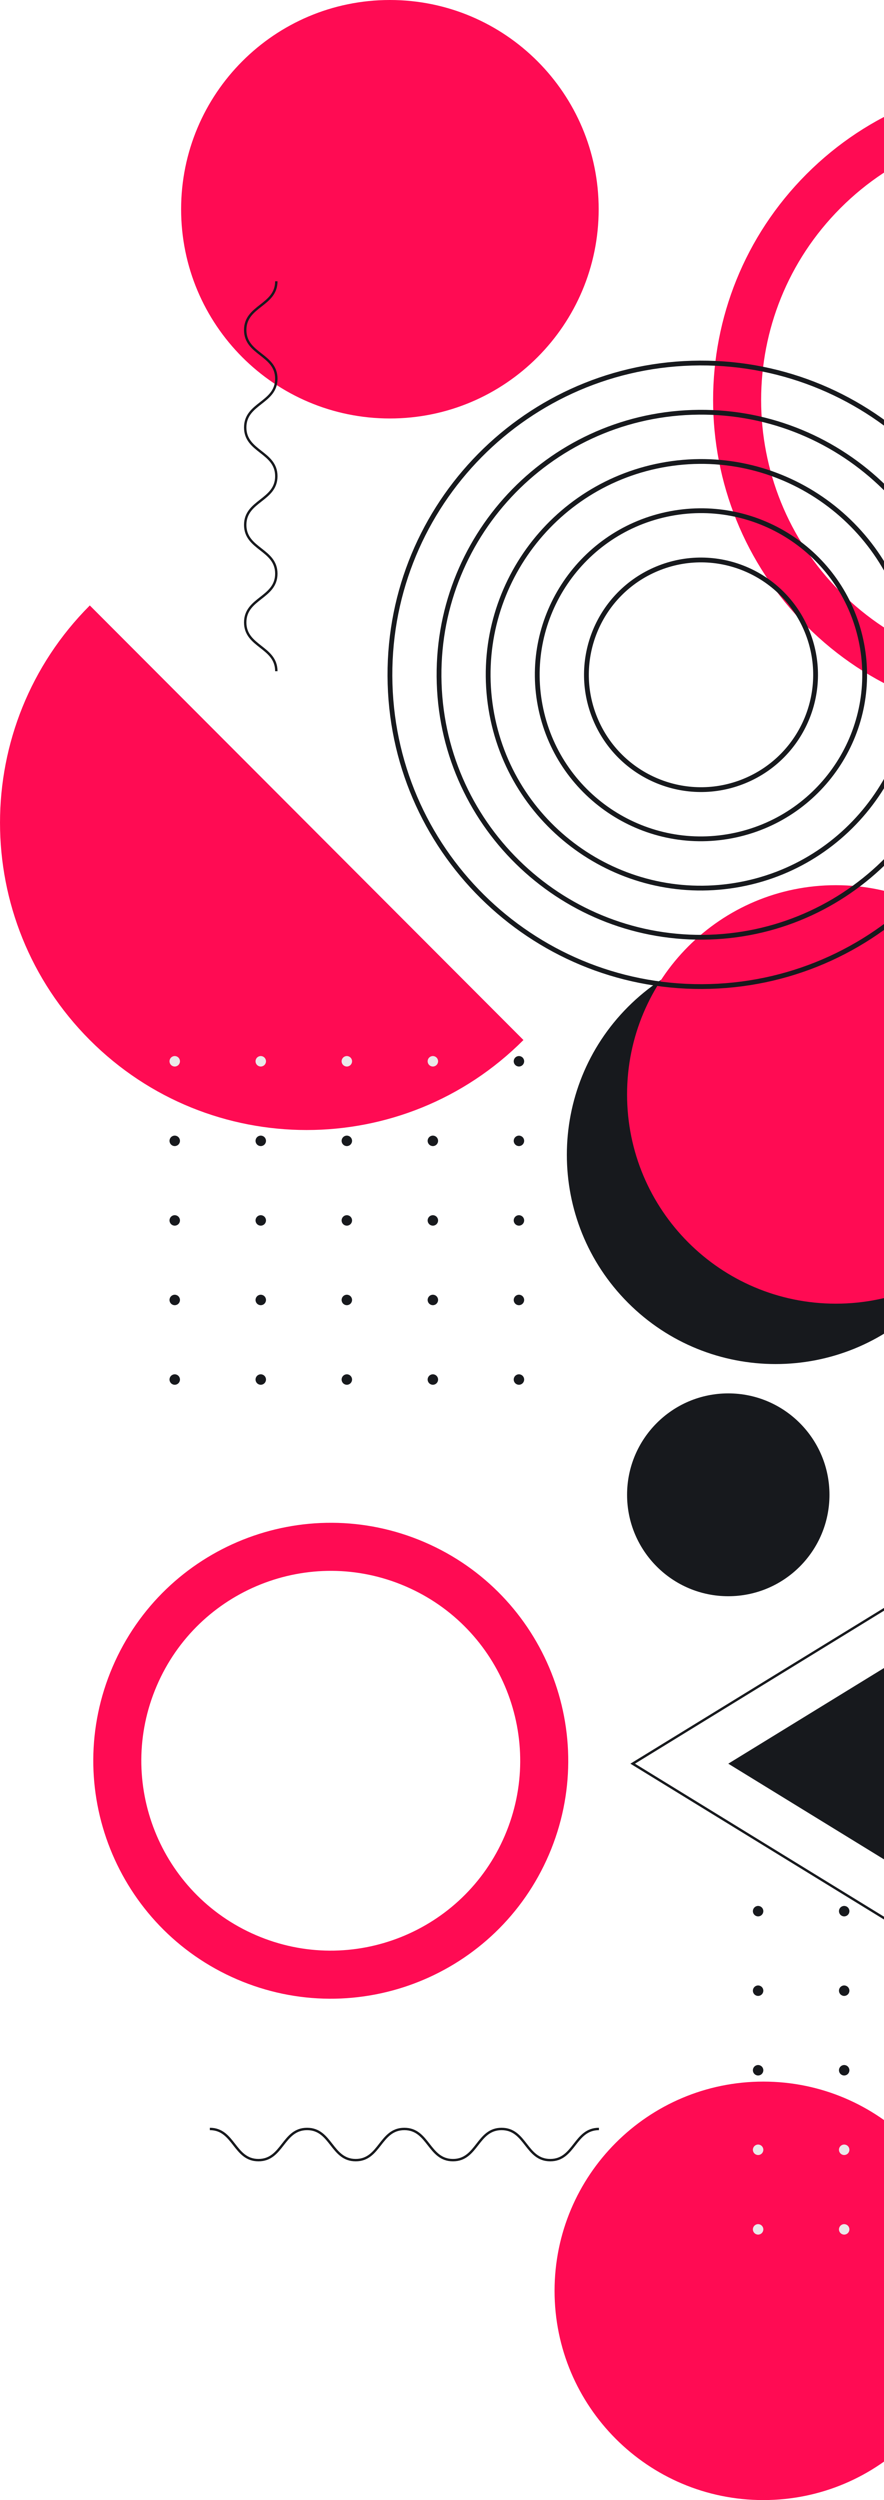<svg width="368" height="1040" viewBox="0 0 368 1040" fill="none" xmlns="http://www.w3.org/2000/svg">
<path d="M303.172 664.012C326.439 664.012 345.302 645.122 345.302 621.82C345.302 598.518 326.439 579.628 303.172 579.628C279.904 579.628 261.042 598.518 261.042 621.82C261.042 645.122 279.904 664.012 303.172 664.012Z" fill="#17191D"/>
<path d="M384.34 541.94C418.282 507.948 418.282 452.837 384.34 418.846C350.399 384.854 295.368 384.854 261.427 418.846C227.485 452.837 227.485 507.948 261.427 541.94C295.368 575.932 350.398 575.932 384.34 541.94Z" fill="#17191D"/>
<path d="M347.956 542.31C395.957 542.31 434.87 503.34 434.87 455.268C434.87 407.196 395.957 368.226 347.956 368.226C299.955 368.226 261.042 407.196 261.042 455.268C261.042 503.34 299.955 542.31 347.956 542.31Z" fill="#FF0B53"/>
<path d="M317.769 1040C365.771 1040 404.683 1001.03 404.683 952.958C404.683 904.886 365.771 865.917 317.769 865.917C269.768 865.917 230.856 904.886 230.856 952.958C230.856 1001.03 269.768 1040 317.769 1040Z" fill="#FF0B53"/>
<path d="M162.309 174.083C210.31 174.083 249.222 135.114 249.222 87.042C249.222 38.97 210.31 0 162.309 0C114.307 0 75.395 38.97 75.395 87.042C75.395 135.114 114.307 174.083 162.309 174.083Z" fill="#FF0B53"/>
<path d="M516.36 253.322C564.287 205.324 564.287 127.504 516.36 79.506C468.432 31.508 390.727 31.508 342.799 79.506C294.872 127.504 294.872 205.324 342.799 253.322C390.727 301.319 468.432 301.319 516.36 253.322Z" stroke="#FF0B53" stroke-width="20" stroke-miterlimit="10"/>
<path d="M219.322 767.568C238.688 722.42 217.841 670.097 172.759 650.702C127.677 631.307 75.431 652.184 56.065 697.333C36.698 742.481 57.545 794.804 102.627 814.199C147.709 833.594 199.955 812.717 219.322 767.568Z" stroke="#FF0B53" stroke-width="20" stroke-miterlimit="10"/>
<path d="M450.14 643.457V823.902L303.172 733.67L450.14 643.457Z" fill="#17191D"/>
<path d="M410.346 643.457V823.902L263.378 733.67L410.346 643.457Z" stroke="#17191D" stroke-miterlimit="10"/>
<path d="M115.03 117.007C115.03 127.143 102.078 127.143 102.078 137.279C102.078 147.415 115.03 147.415 115.03 157.551C115.03 167.686 102.078 167.686 102.078 177.822C102.078 187.958 115.03 187.958 115.03 198.094C115.03 208.23 102.078 208.23 102.078 218.366C102.078 228.502 115.03 228.502 115.03 238.638C115.03 248.774 102.078 248.774 102.078 258.928C102.078 269.064 115.03 269.064 115.03 279.218" stroke="#17191D" stroke-miterlimit="10"/>
<path d="M37.388 251.858C-12.457 301.775 -12.457 382.721 37.388 432.639C87.232 482.557 168.059 482.557 217.904 432.639L37.388 251.858Z" fill="#FF0B53"/>
<path d="M295.636 410.35C367.13 408.244 423.383 348.494 421.28 276.894C419.177 205.295 359.515 148.959 288.021 151.065C216.527 153.171 160.274 212.921 162.377 284.52C164.479 356.12 224.142 412.455 295.636 410.35Z" stroke="#17191D" stroke-width="2" stroke-linecap="round" stroke-linejoin="round"/>
<path d="M295.436 389.831C355.626 387.822 402.794 337.329 400.788 277.05C398.783 216.771 348.363 169.534 288.173 171.542C227.983 173.551 180.815 224.045 182.821 284.323C184.826 344.602 235.246 391.839 295.436 389.831Z" stroke="#17191D" stroke-width="2" stroke-linecap="round" stroke-linejoin="round"/>
<path d="M306.012 368.285C354.311 360.435 387.11 314.86 379.271 266.49C371.433 218.121 325.925 185.273 277.627 193.124C229.328 200.974 196.529 246.548 204.368 294.918C212.206 343.287 257.714 376.135 306.012 368.285Z" stroke="#17191D" stroke-width="2" stroke-linecap="round" stroke-linejoin="round"/>
<path d="M306.226 347.387C343.004 339.409 366.361 303.082 358.394 266.249C350.427 229.417 314.154 206.026 277.375 214.004C240.597 221.983 217.24 258.31 225.207 295.142C233.174 331.975 269.447 355.366 306.226 347.387Z" stroke="#17191D" stroke-width="2" stroke-linecap="round" stroke-linejoin="round"/>
<path d="M310.069 324.828C334.401 314.734 345.955 286.798 335.877 262.43C325.798 238.062 297.902 226.491 273.57 236.584C249.238 246.678 237.684 274.615 247.763 298.983C257.842 323.35 285.737 334.922 310.069 324.828Z" stroke="#17191D" stroke-width="2" stroke-linecap="round" stroke-linejoin="round"/>
<path d="M74.917 441.482C74.917 440.277 73.944 439.302 72.741 439.302C71.537 439.302 70.564 440.277 70.564 441.482C70.564 442.687 71.537 443.661 72.741 443.661C73.944 443.661 74.917 442.687 74.917 441.482Z" fill="#EAEAEA"/>
<path d="M110.73 441.482C110.73 440.277 109.757 439.302 108.554 439.302C107.351 439.302 106.377 440.277 106.377 441.482C106.377 442.687 107.351 443.661 108.554 443.661C109.757 443.661 110.73 442.687 110.73 441.482Z" fill="#EAEAEA"/>
<path d="M146.561 441.482C146.561 440.277 145.588 439.302 144.384 439.302C143.181 439.302 142.208 440.277 142.208 441.482C142.208 442.687 143.181 443.661 144.384 443.661C145.588 443.661 146.561 442.687 146.561 441.482Z" fill="#EAEAEA"/>
<path d="M182.374 441.482C182.374 440.277 181.401 439.302 180.197 439.302C178.994 439.302 178.021 440.277 178.021 441.482C178.021 442.687 178.994 443.661 180.197 443.661C181.401 443.661 182.374 442.687 182.374 441.482Z" fill="#EAEAEA"/>
<path d="M218.204 441.482C218.204 440.277 217.231 439.302 216.028 439.302C214.825 439.302 213.852 440.277 213.852 441.482C213.852 442.687 214.825 443.661 216.028 443.661C217.231 443.661 218.204 442.687 218.204 441.482Z" fill="#17191D"/>
<path d="M74.917 474.583C74.917 473.378 73.944 472.403 72.741 472.403C71.537 472.403 70.564 473.378 70.564 474.583C70.564 475.788 71.537 476.762 72.741 476.762C73.944 476.762 74.917 475.788 74.917 474.583Z" fill="#17191D"/>
<path d="M110.73 474.583C110.73 473.378 109.757 472.403 108.554 472.403C107.351 472.403 106.377 473.378 106.377 474.583C106.377 475.788 107.351 476.762 108.554 476.762C109.757 476.762 110.73 475.788 110.73 474.583Z" fill="#17191D"/>
<path d="M146.561 474.583C146.561 473.378 145.588 472.403 144.384 472.403C143.181 472.403 142.208 473.378 142.208 474.583C142.208 475.788 143.181 476.762 144.384 476.762C145.588 476.762 146.561 475.788 146.561 474.583Z" fill="#17191D"/>
<path d="M182.374 474.583C182.374 473.378 181.401 472.403 180.197 472.403C178.994 472.403 178.021 473.378 178.021 474.583C178.021 475.788 178.994 476.762 180.197 476.762C181.401 476.762 182.374 475.788 182.374 474.583Z" fill="#17191D"/>
<path d="M218.204 474.583C218.204 473.378 217.231 472.403 216.028 472.403C214.825 472.403 213.852 473.378 213.852 474.583C213.852 475.788 214.825 476.762 216.028 476.762C217.231 476.762 218.204 475.788 218.204 474.583Z" fill="#17191D"/>
<path d="M74.917 507.684C74.917 506.479 73.944 505.505 72.741 505.505C71.537 505.505 70.564 506.479 70.564 507.684C70.564 508.889 71.537 509.864 72.741 509.864C73.944 509.864 74.917 508.889 74.917 507.684Z" fill="#17191D"/>
<path d="M110.73 507.684C110.73 506.479 109.757 505.505 108.554 505.505C107.351 505.505 106.377 506.479 106.377 507.684C106.377 508.889 107.351 509.864 108.554 509.864C109.757 509.864 110.73 508.889 110.73 507.684Z" fill="#17191D"/>
<path d="M146.561 507.684C146.561 506.479 145.588 505.505 144.384 505.505C143.181 505.505 142.208 506.479 142.208 507.684C142.208 508.889 143.181 509.864 144.384 509.864C145.588 509.864 146.561 508.889 146.561 507.684Z" fill="#17191D"/>
<path d="M182.374 507.684C182.374 506.479 181.401 505.505 180.197 505.505C178.994 505.505 178.021 506.479 178.021 507.684C178.021 508.889 178.994 509.864 180.197 509.864C181.401 509.864 182.374 508.889 182.374 507.684Z" fill="#17191D"/>
<path d="M218.204 507.684C218.204 506.479 217.231 505.505 216.028 505.505C214.825 505.505 213.852 506.479 213.852 507.684C213.852 508.889 214.825 509.864 216.028 509.864C217.231 509.864 218.204 508.889 218.204 507.684Z" fill="#17191D"/>
<path d="M74.917 540.768C74.917 539.563 73.944 538.588 72.741 538.588C71.537 538.588 70.564 539.563 70.564 540.768C70.564 541.973 71.537 542.948 72.741 542.948C73.944 542.948 74.917 541.973 74.917 540.768Z" fill="#17191D"/>
<path d="M110.73 540.768C110.73 539.563 109.757 538.588 108.554 538.588C107.351 538.588 106.377 539.563 106.377 540.768C106.377 541.973 107.351 542.948 108.554 542.948C109.757 542.948 110.73 541.973 110.73 540.768Z" fill="#17191D"/>
<path d="M146.561 540.768C146.561 539.563 145.588 538.588 144.384 538.588C143.181 538.588 142.208 539.563 142.208 540.768C142.208 541.973 143.181 542.948 144.384 542.948C145.588 542.948 146.561 541.973 146.561 540.768Z" fill="#17191D"/>
<path d="M182.374 540.768C182.374 539.563 181.401 538.588 180.197 538.588C178.994 538.588 178.021 539.563 178.021 540.768C178.021 541.973 178.994 542.948 180.197 542.948C181.401 542.948 182.374 541.973 182.374 540.768Z" fill="#17191D"/>
<path d="M218.204 540.768C218.204 539.563 217.231 538.588 216.028 538.588C214.825 538.588 213.852 539.563 213.852 540.768C213.852 541.973 214.825 542.948 216.028 542.948C217.231 542.948 218.204 541.973 218.204 540.768Z" fill="#17191D"/>
<path d="M74.917 573.869C74.917 572.664 73.944 571.69 72.741 571.69C71.537 571.69 70.564 572.664 70.564 573.869C70.564 575.074 71.537 576.049 72.741 576.049C73.944 576.049 74.917 575.074 74.917 573.869Z" fill="#17191D"/>
<path d="M110.73 573.869C110.73 572.664 109.757 571.69 108.554 571.69C107.351 571.69 106.377 572.664 106.377 573.869C106.377 575.074 107.351 576.049 108.554 576.049C109.757 576.049 110.73 575.074 110.73 573.869Z" fill="#17191D"/>
<path d="M146.561 573.869C146.561 572.664 145.588 571.69 144.384 571.69C143.181 571.69 142.208 572.664 142.208 573.869C142.208 575.074 143.181 576.049 144.384 576.049C145.588 576.049 146.561 575.074 146.561 573.869Z" fill="#17191D"/>
<path d="M182.374 573.869C182.374 572.664 181.401 571.69 180.197 571.69C178.994 571.69 178.021 572.664 178.021 573.869C178.021 575.074 178.994 576.049 180.197 576.049C181.401 576.049 182.374 575.074 182.374 573.869Z" fill="#17191D"/>
<path d="M218.204 573.869C218.204 572.664 217.231 571.69 216.028 571.69C214.825 571.69 213.852 572.664 213.852 573.869C213.852 575.074 214.825 576.049 216.028 576.049C217.231 576.049 218.204 575.074 218.204 573.869Z" fill="#17191D"/>
<path d="M317.77 795.018C317.77 793.813 316.796 792.838 315.593 792.838C314.39 792.838 313.417 793.813 313.417 795.018C313.417 796.223 314.39 797.197 315.593 797.197C316.796 797.197 317.77 796.223 317.77 795.018Z" fill="#17191D"/>
<path d="M353.6 795.018C353.6 793.813 352.627 792.838 351.424 792.838C350.221 792.838 349.248 793.813 349.248 795.018C349.248 796.223 350.221 797.197 351.424 797.197C352.627 797.197 353.6 796.223 353.6 795.018Z" fill="#17191D"/>
<path d="M317.77 828.101C317.77 826.896 316.796 825.922 315.593 825.922C314.39 825.922 313.417 826.896 313.417 828.101C313.417 829.306 314.39 830.281 315.593 830.281C316.796 830.281 317.77 829.306 317.77 828.101Z" fill="#17191D"/>
<path d="M353.6 828.101C353.6 826.896 352.627 825.922 351.424 825.922C350.221 825.922 349.248 826.896 349.248 828.101C349.248 829.306 350.221 830.281 351.424 830.281C352.627 830.281 353.6 829.306 353.6 828.101Z" fill="#17191D"/>
<path d="M317.77 861.203C317.77 859.998 316.796 859.023 315.593 859.023C314.39 859.023 313.417 859.998 313.417 861.203C313.417 862.408 314.39 863.382 315.593 863.382C316.796 863.382 317.77 862.408 317.77 861.203Z" fill="#17191D"/>
<path d="M353.6 861.203C353.6 859.998 352.627 859.023 351.424 859.023C350.221 859.023 349.248 859.998 349.248 861.203C349.248 862.408 350.221 863.382 351.424 863.382C352.627 863.382 353.6 862.408 353.6 861.203Z" fill="#17191D"/>
<path d="M317.77 894.287C317.77 893.082 316.796 892.107 315.593 892.107C314.39 892.107 313.417 893.082 313.417 894.287C313.417 895.492 314.39 896.466 315.593 896.466C316.796 896.484 317.77 895.492 317.77 894.287Z" fill="#EAEAEA"/>
<path d="M353.6 894.287C353.6 893.082 352.627 892.107 351.424 892.107C350.221 892.107 349.248 893.082 349.248 894.287C349.248 895.491 350.221 896.466 351.424 896.466C352.627 896.466 353.6 895.491 353.6 894.287Z" fill="#EAEAEA"/>
<path d="M317.77 927.388C317.77 926.183 316.796 925.208 315.593 925.208C314.39 925.208 313.417 926.183 313.417 927.388C313.417 928.593 314.39 929.567 315.593 929.567C316.796 929.567 317.77 928.593 317.77 927.388Z" fill="#EAEAEA"/>
<path d="M353.6 927.388C353.6 926.183 352.627 925.208 351.424 925.208C350.221 925.208 349.248 926.183 349.248 927.388C349.248 928.593 350.221 929.567 351.424 929.567C352.627 929.567 353.6 928.593 353.6 927.388Z" fill="#EAEAEA"/>
<path d="M87.356 885.621C97.477 885.621 97.477 898.593 107.598 898.593C117.719 898.593 117.719 885.621 127.84 885.621C137.962 885.621 137.962 898.593 148.083 898.593C158.204 898.593 158.204 885.621 168.325 885.621C178.446 885.621 178.446 898.593 188.567 898.593C198.688 898.593 198.688 885.621 208.809 885.621C218.93 885.621 218.93 898.593 229.069 898.593C239.19 898.593 239.19 885.621 249.329 885.621" stroke="#17191D" stroke-miterlimit="10"/>
</svg>
